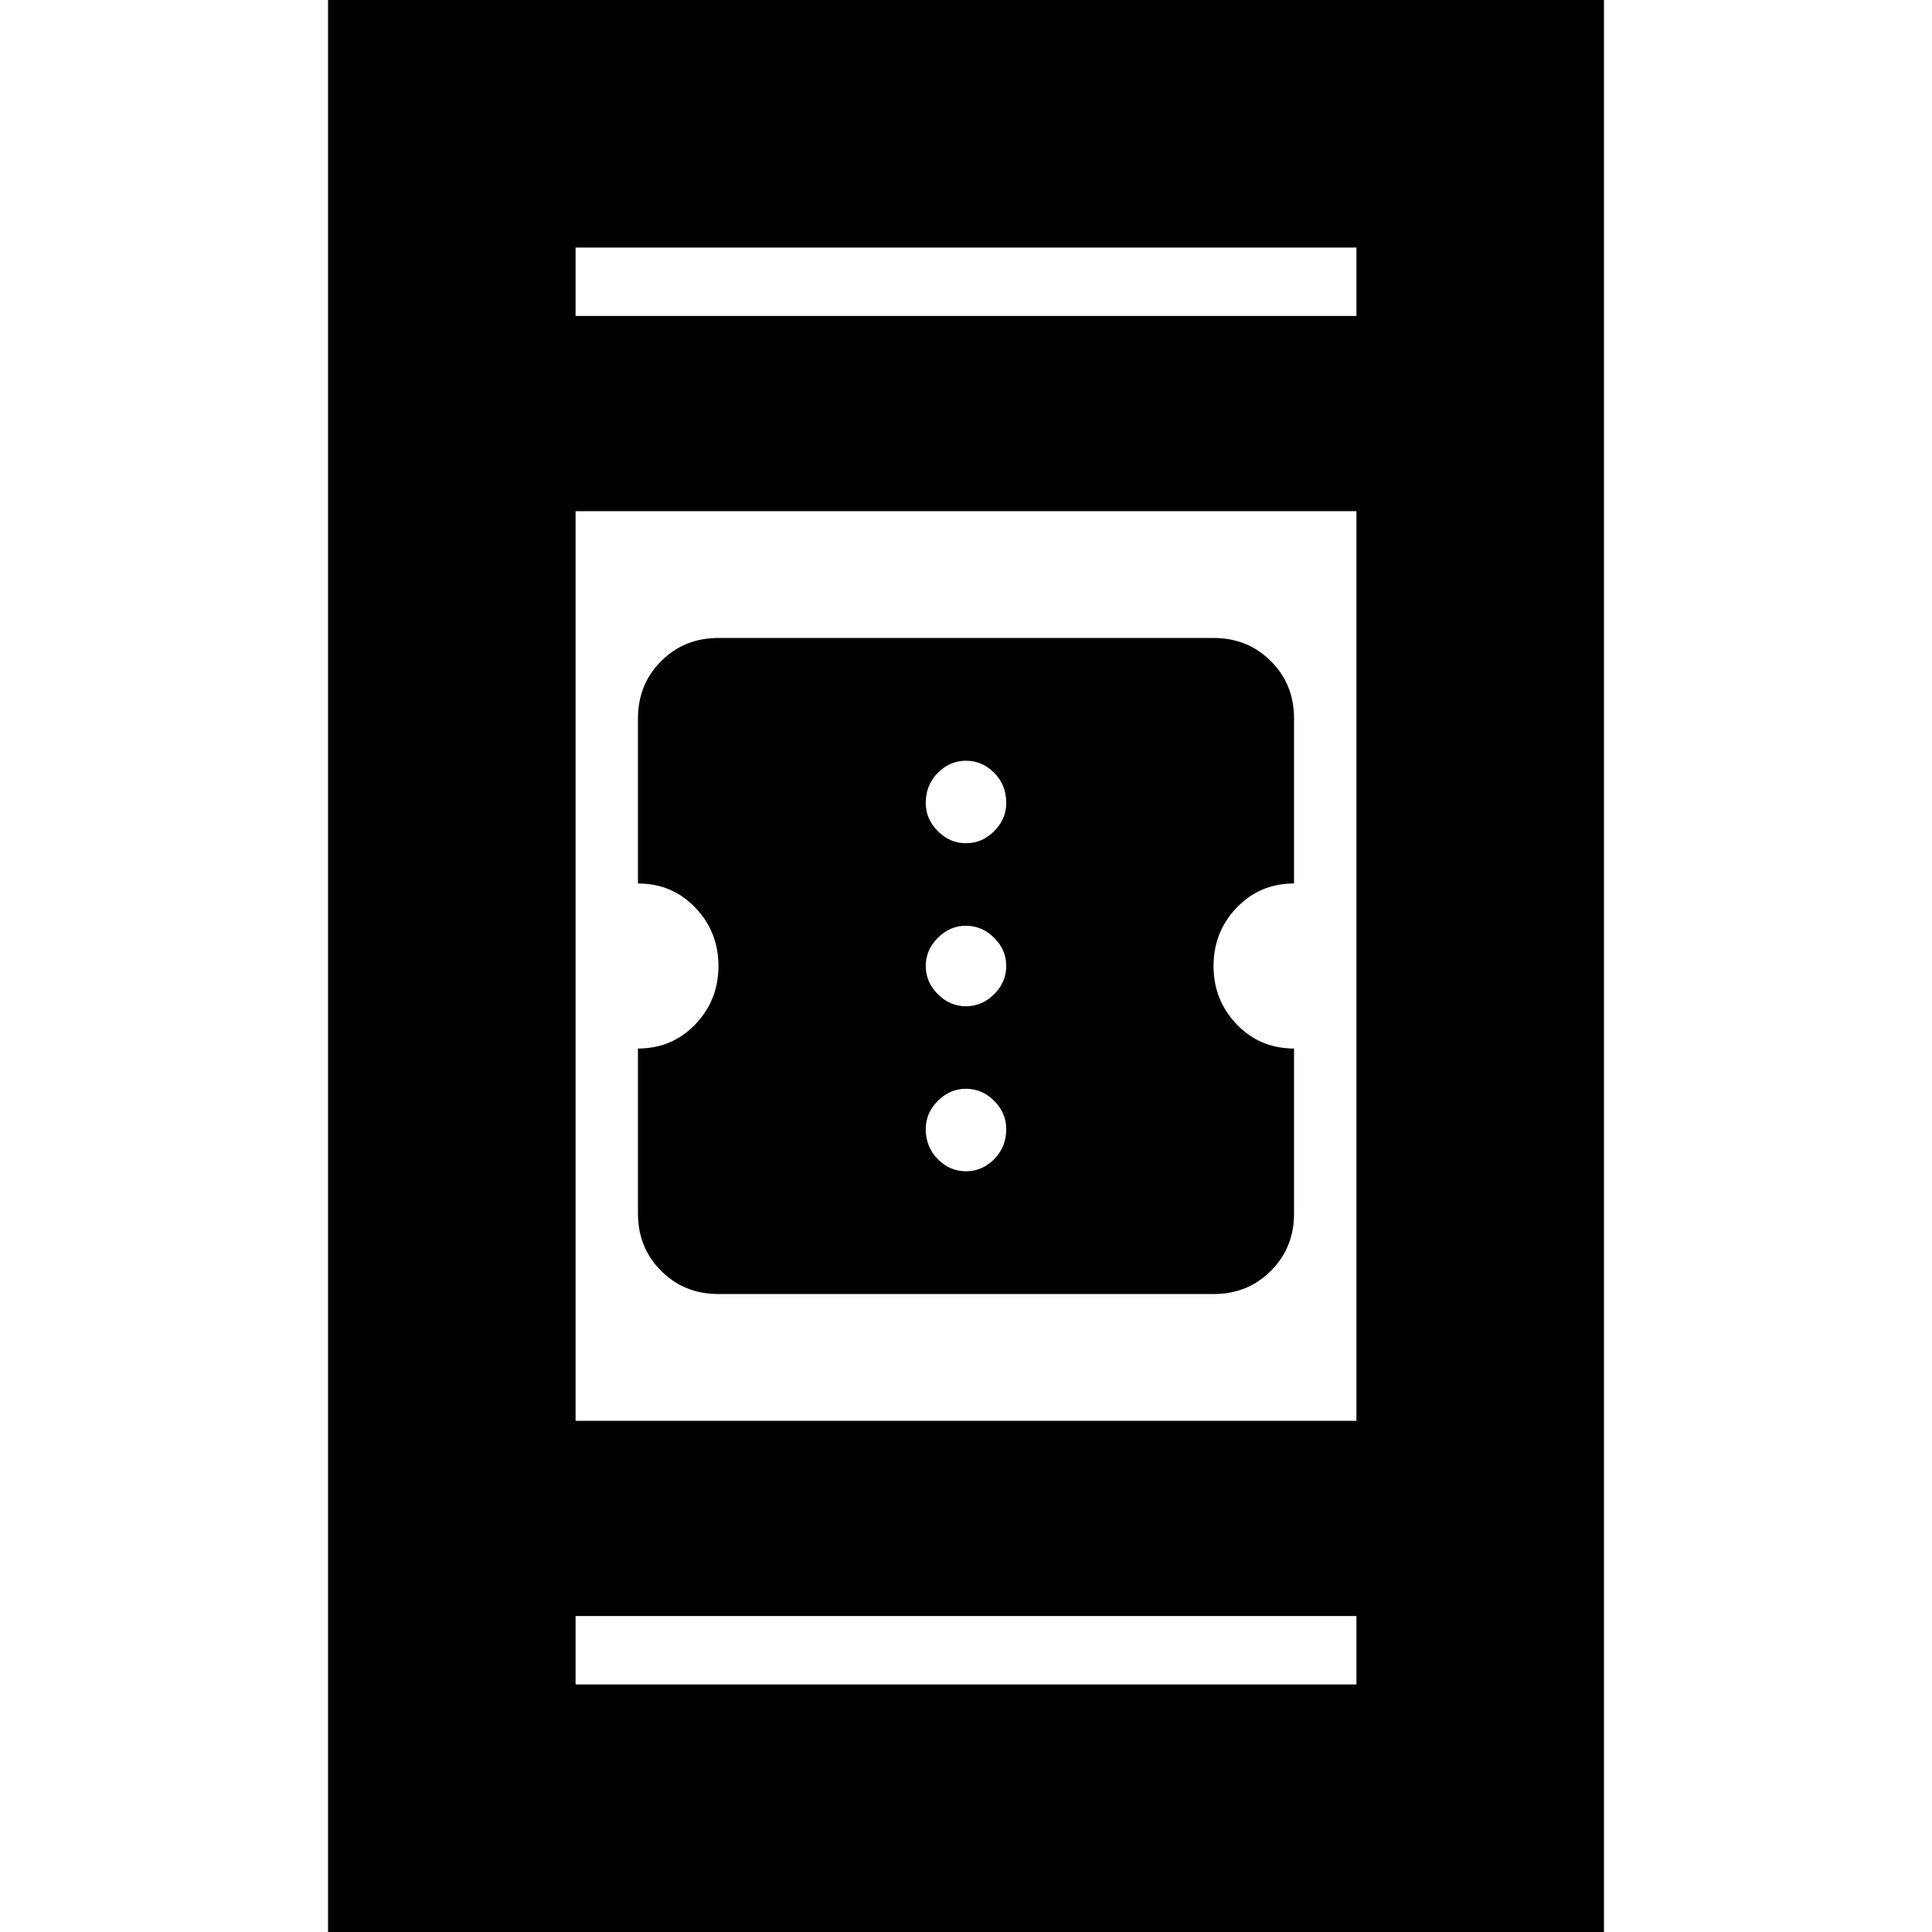 <svg xmlns="http://www.w3.org/2000/svg" height="24" width="24"><path d="M8.925 16.075q-.425 0-.712-.288-.288-.287-.288-.712v-2.05q.425 0 .712-.3.288-.3.288-.725t-.288-.725q-.287-.3-.712-.3v-2.05q0-.425.288-.712.287-.288.712-.288h6.15q.425 0 .712.288.288.287.288.712v2.05q-.425 0-.712.3-.288.3-.288.725t.288.725q.287.3.712.3v2.05q0 .425-.288.712-.287.288-.712.288Zm3.075-5.6q.2 0 .35-.15.15-.15.15-.35 0-.225-.15-.375T12 9.45q-.2 0-.35.15-.15.15-.15.375 0 .2.15.35.15.15.35.15Zm0 2.025q.2 0 .35-.15.15-.15.15-.35 0-.2-.15-.35-.15-.15-.35-.15-.2 0-.35.15-.15.15-.15.35 0 .2.15.35.15.15.35.15Zm0 2.05q.2 0 .35-.15.15-.15.15-.375 0-.2-.15-.35-.15-.15-.35-.15-.2 0-.35.15-.15.15-.15.35 0 .225.15.375t.35.15ZM4.075 24V0h15.85v24Zm3.075-6.35h9.7V6.35h-9.7Zm0 3.275h9.7v-.85h-9.7Zm0-17h9.7v-.85h-9.7Zm0 0v-.85.85Zm0 17v-.85.85Z"/></svg>